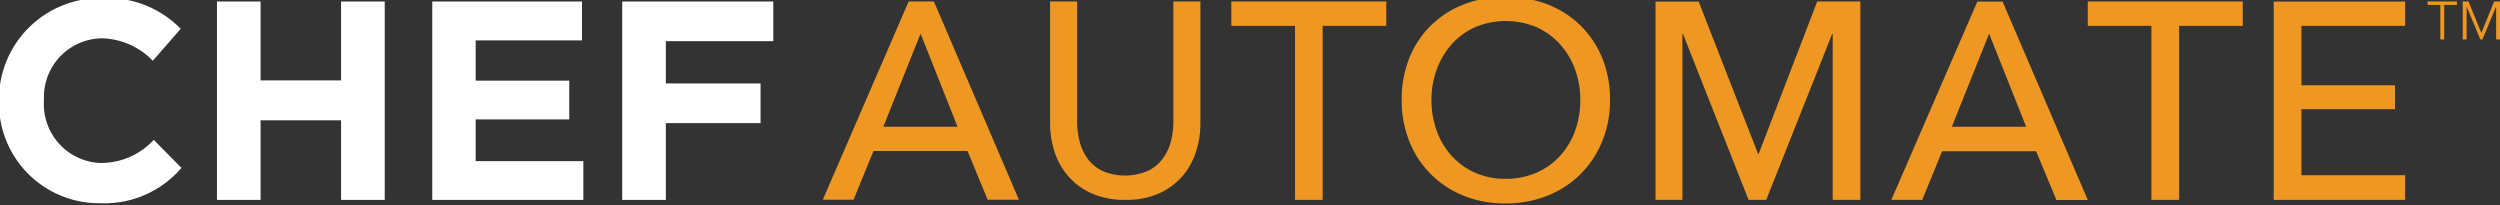 <svg xmlns="http://www.w3.org/2000/svg" xmlns:xlink="http://www.w3.org/1999/xlink" id="Layer_1" data-name="Layer 1" viewBox="0 0 1222.9 100.46"><rect x="0" y="0" width="1222.9" height="100.46" fill="#333333" stroke="none"/><defs><style>.cls-1{fill:none}.cls-2{clip-path:url(#clip-path)}.cls-3{fill:#fff}.cls-4{fill:#ee9722}</style><clipPath id="clip-path"><rect width="1223.43" height="101.12" x="-.52" y="-1.59" class="cls-1"/></clipPath></defs><title>Automate</title><g><g class="cls-2"><path d="M-.52,49.53h0A49.63,49.63,0,0,1,48.26-.92h1.85a50.08,50.08,0,0,1,38.27,15L74.76,29.74a35.81,35.81,0,0,0-24.82-11,28.73,28.73,0,0,0-28.46,29h0v1.53A28.84,28.84,0,0,0,48.6,79.71h1.07A35,35,0,0,0,75.2,68.41L88.77,82.12A49.64,49.64,0,0,1,49.12,99.41,49,49,0,0,1-.52,51.15V49.53" class="cls-3"/></g><polygon points="106.13 .74 127.47 .74 127.47 39.33 166.84 39.33 166.84 .74 188.19 .74 188.19 97.79 166.84 97.79 166.84 58.85 127.47 58.85 127.47 97.79 106.13 97.79 106.13 .74 106.13 .74" class="cls-3"/><polygon points="211.45 .74 284.68 .74 284.68 19.76 232.68 19.76 232.68 39.44 278.45 39.44 278.45 58.41 232.68 58.41 232.68 78.82 285.35 78.82 285.35 97.79 211.45 97.79 211.45 .74 211.45 .74" class="cls-3"/><polygon points="304.37 .74 378.26 .74 378.26 20.14 325.71 20.14 325.71 40.82 372.03 40.82 372.03 60.23 325.71 60.23 325.71 97.79 304.37 97.79 304.37 .74 304.37 .74" class="cls-3"/><path d="M432.09,62h36.3L450.31,16.47,432.09,62ZM417.57,97.71H402.48l42-97h12.35l41.6,97h-15.3l-9.86-23.84h-46l-9.75,23.84Z" class="cls-4"/><path d="M550.42,97.77a39.23,39.23,0,0,1-16.31-3.14,32.87,32.87,0,0,1-11.49-8.35,34.29,34.29,0,0,1-6.76-12,44.93,44.93,0,0,1-2.2-14V.72h13.23V59.54a38.48,38.48,0,0,0,1.21,9.56A24.23,24.23,0,0,0,532,77.59a19.87,19.87,0,0,0,7.22,6,28.31,28.31,0,0,0,22.26,0,19.63,19.63,0,0,0,7.28-6,24.16,24.16,0,0,0,4-8.49,38.47,38.47,0,0,0,1.2-9.56V.72h13.23V60.34a44.36,44.36,0,0,1-2.2,14,34,34,0,0,1-6.75,12,32.82,32.82,0,0,1-11.5,8.35,39.14,39.14,0,0,1-16.31,3.08Z" class="cls-4"/><g class="cls-2"><polygon points="647.01 97.77 633.48 97.77 633.48 12.65 602.32 12.65 602.32 .72 678.12 .72 678.12 12.65 647.01 12.65 647.01 97.77 647.01 97.77" class="cls-4"/><path d="M773,48.84A42.52,42.52,0,0,0,770.48,34a37.92,37.92,0,0,0-7.34-12.3,34.43,34.43,0,0,0-11.48-8.36,38.74,38.74,0,0,0-30.18,0,33.92,33.92,0,0,0-11.42,8.36A39,39,0,0,0,702.79,34a42.73,42.73,0,0,0-2.57,14.89,43.51,43.51,0,0,0,2.57,15.08,36.5,36.5,0,0,0,7.35,12.3,34.08,34.08,0,0,0,11.34,8.19,36.18,36.18,0,0,0,15,3,36.88,36.88,0,0,0,15.09-3,33.66,33.66,0,0,0,11.55-8.23,36.45,36.45,0,0,0,7.36-12.26A43.26,43.26,0,0,0,773,48.84Zm14.55,0a52.31,52.31,0,0,1-3.88,20.45,48.28,48.28,0,0,1-10.67,16,47.63,47.63,0,0,1-16.17,10.47,54.42,54.42,0,0,1-20.38,3.77,54,54,0,0,1-20.32-3.73,47.17,47.17,0,0,1-26.68-26.51,53.79,53.79,0,0,1-3.8-20.45,54.43,54.43,0,0,1,3.8-20.6,46.64,46.64,0,0,1,10.6-15.9A48.52,48.52,0,0,1,716.15,2.08a58.32,58.32,0,0,1,40.71,0A48.23,48.23,0,0,1,773,12.34a47.17,47.17,0,0,1,10.67,15.9,52.71,52.71,0,0,1,3.88,20.6Z" class="cls-4"/></g><polygon points="859.99 75.29 860.26 75.29 888.91 .72 910.02 .72 910.02 97.77 896.48 97.77 896.48 16.62 896.22 16.62 863.97 97.77 855.33 97.77 823.25 16.62 822.97 16.62 822.97 97.77 809.82 97.77 809.82 .77 830.93 .77 859.99 75.29 859.99 75.29" class="cls-4"/><path d="M954.77,62H991.1L973,16.49,954.77,62ZM940.24,97.77H925.16l42.08-97h12.34l41.68,97.05h-15.35L996,74H950l-9.73,23.8Z" class="cls-4"/><polygon points="1065.95 97.77 1052.38 97.77 1052.38 12.65 1021.26 12.65 1021.26 .72 1097.07 .72 1097.07 12.65 1065.95 12.65 1065.95 97.77 1065.95 97.77" class="cls-4"/><polygon points="1125.77 85.71 1176.49 85.71 1176.49 97.77 1112.2 97.77 1112.2 .77 1176.49 .77 1176.49 12.65 1125.77 12.65 1125.77 41.71 1171.56 41.71 1171.56 53.41 1125.77 53.41 1125.77 85.71 1125.77 85.71" class="cls-4"/><polygon points="1195.6 19.31 1193.71 19.31 1193.71 2.41 1187.49 2.41 1187.49 .72 1201.83 .72 1201.83 2.41 1195.6 2.41 1195.6 19.31 1195.6 19.31" class="cls-4"/><polygon points="1213.8 16.11 1213.8 16.11 1220.02 .72 1222.91 .72 1222.91 19.31 1221.02 19.31 1221.02 3.17 1221.02 3.17 1214.29 19.31 1213.29 19.31 1206.56 3.17 1206.56 3.17 1206.56 19.31 1204.67 19.31 1204.67 .72 1207.49 .72 1213.8 16.11 1213.8 16.11" class="cls-4"/></g></svg>